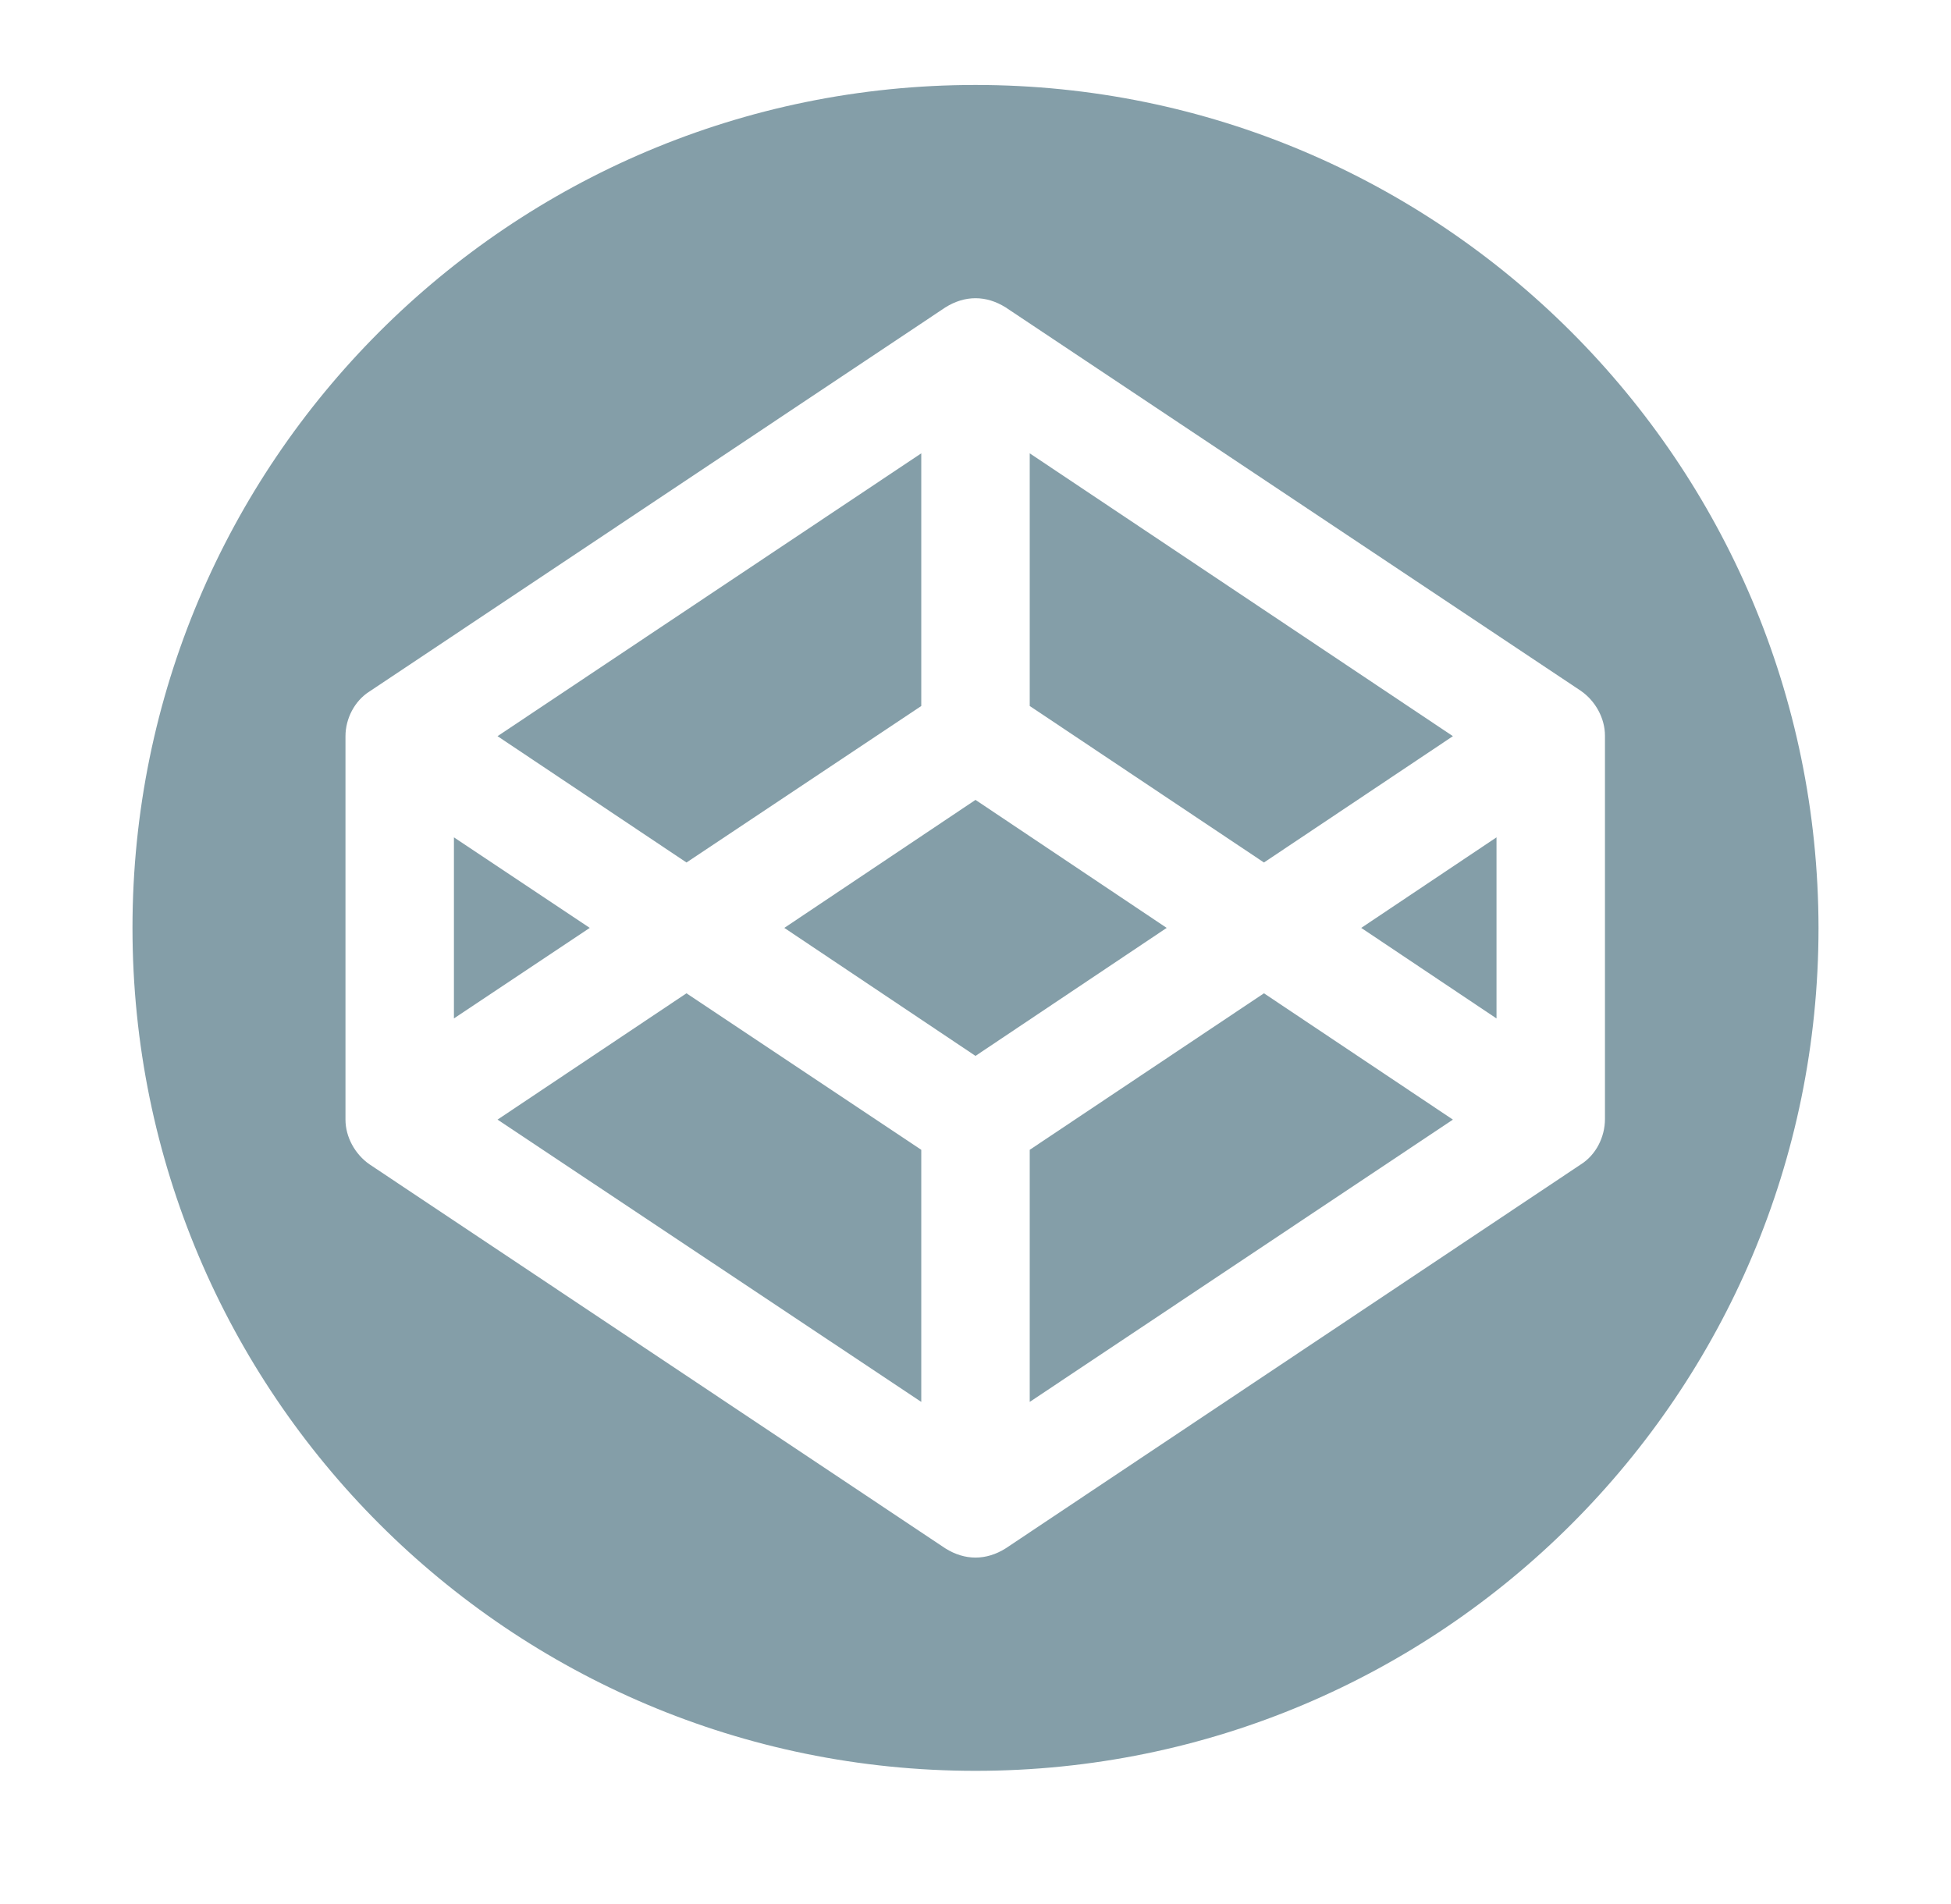 <?xml version="1.0" encoding="utf-8"?>
<!-- Generator: Adobe Illustrator 22.0.1, SVG Export Plug-In . SVG Version: 6.00 Build 0)  -->
<svg version="1.1" id="Layer_1" xmlns="http://www.w3.org/2000/svg" xmlns:xlink="http://www.w3.org/1999/xlink" x="0px" y="0px"
	 viewBox="0 0 349 340.6" style="enable-background:new 0 0 349 340.6;" xml:space="preserve">
<style type="text/css">
	.st0{fill:#849EA8;}
</style>
<g>
	<polygon class="st0" points="164.8,126.3 164.8,81.1 89,131.7 122.8,154.3 	"/>
	<polygon class="st0" points="81.2,149.8 81.2,182.2 105.5,166 	"/>
	<polygon class="st0" points="89,200.3 164.8,250.8 164.8,205.7 122.8,177.7 	"/>
	<polygon class="st0" points="259.9,131.7 184.2,81.1 184.2,126.3 226.1,154.3 	"/>
	<path class="st0" d="M174.5,15.2C91.2,15.2,23.7,82.7,23.7,166c0,83.3,67.5,150.8,150.8,150.8c83.3,0,150.8-67.5,150.8-150.8
		C325.2,82.7,257.7,15.2,174.5,15.2z M282.8,208.3L179.9,277c-3.5,2.2-7.3,2.2-10.8,0L66.1,208.3c-2.6-1.8-4.3-4.9-4.3-8v-68.6
		c0-3.1,1.6-6.3,4.3-8L169.1,55c3.5-2.2,7.3-2.2,10.8,0l102.9,68.6h0c2.6,1.8,4.3,4.9,4.3,8v68.6
		C287.1,203.4,285.5,206.6,282.8,208.3z"/>
	<polygon class="st0" points="174.5,143.1 140.3,166 174.5,188.9 208.7,166 	"/>
	<polygon class="st0" points="267.7,182.2 267.7,149.8 243.5,166 	"/>
	<polygon class="st0" points="184.2,205.7 184.2,250.8 259.9,200.3 226.1,177.7 	"/>
</g>
</svg>
